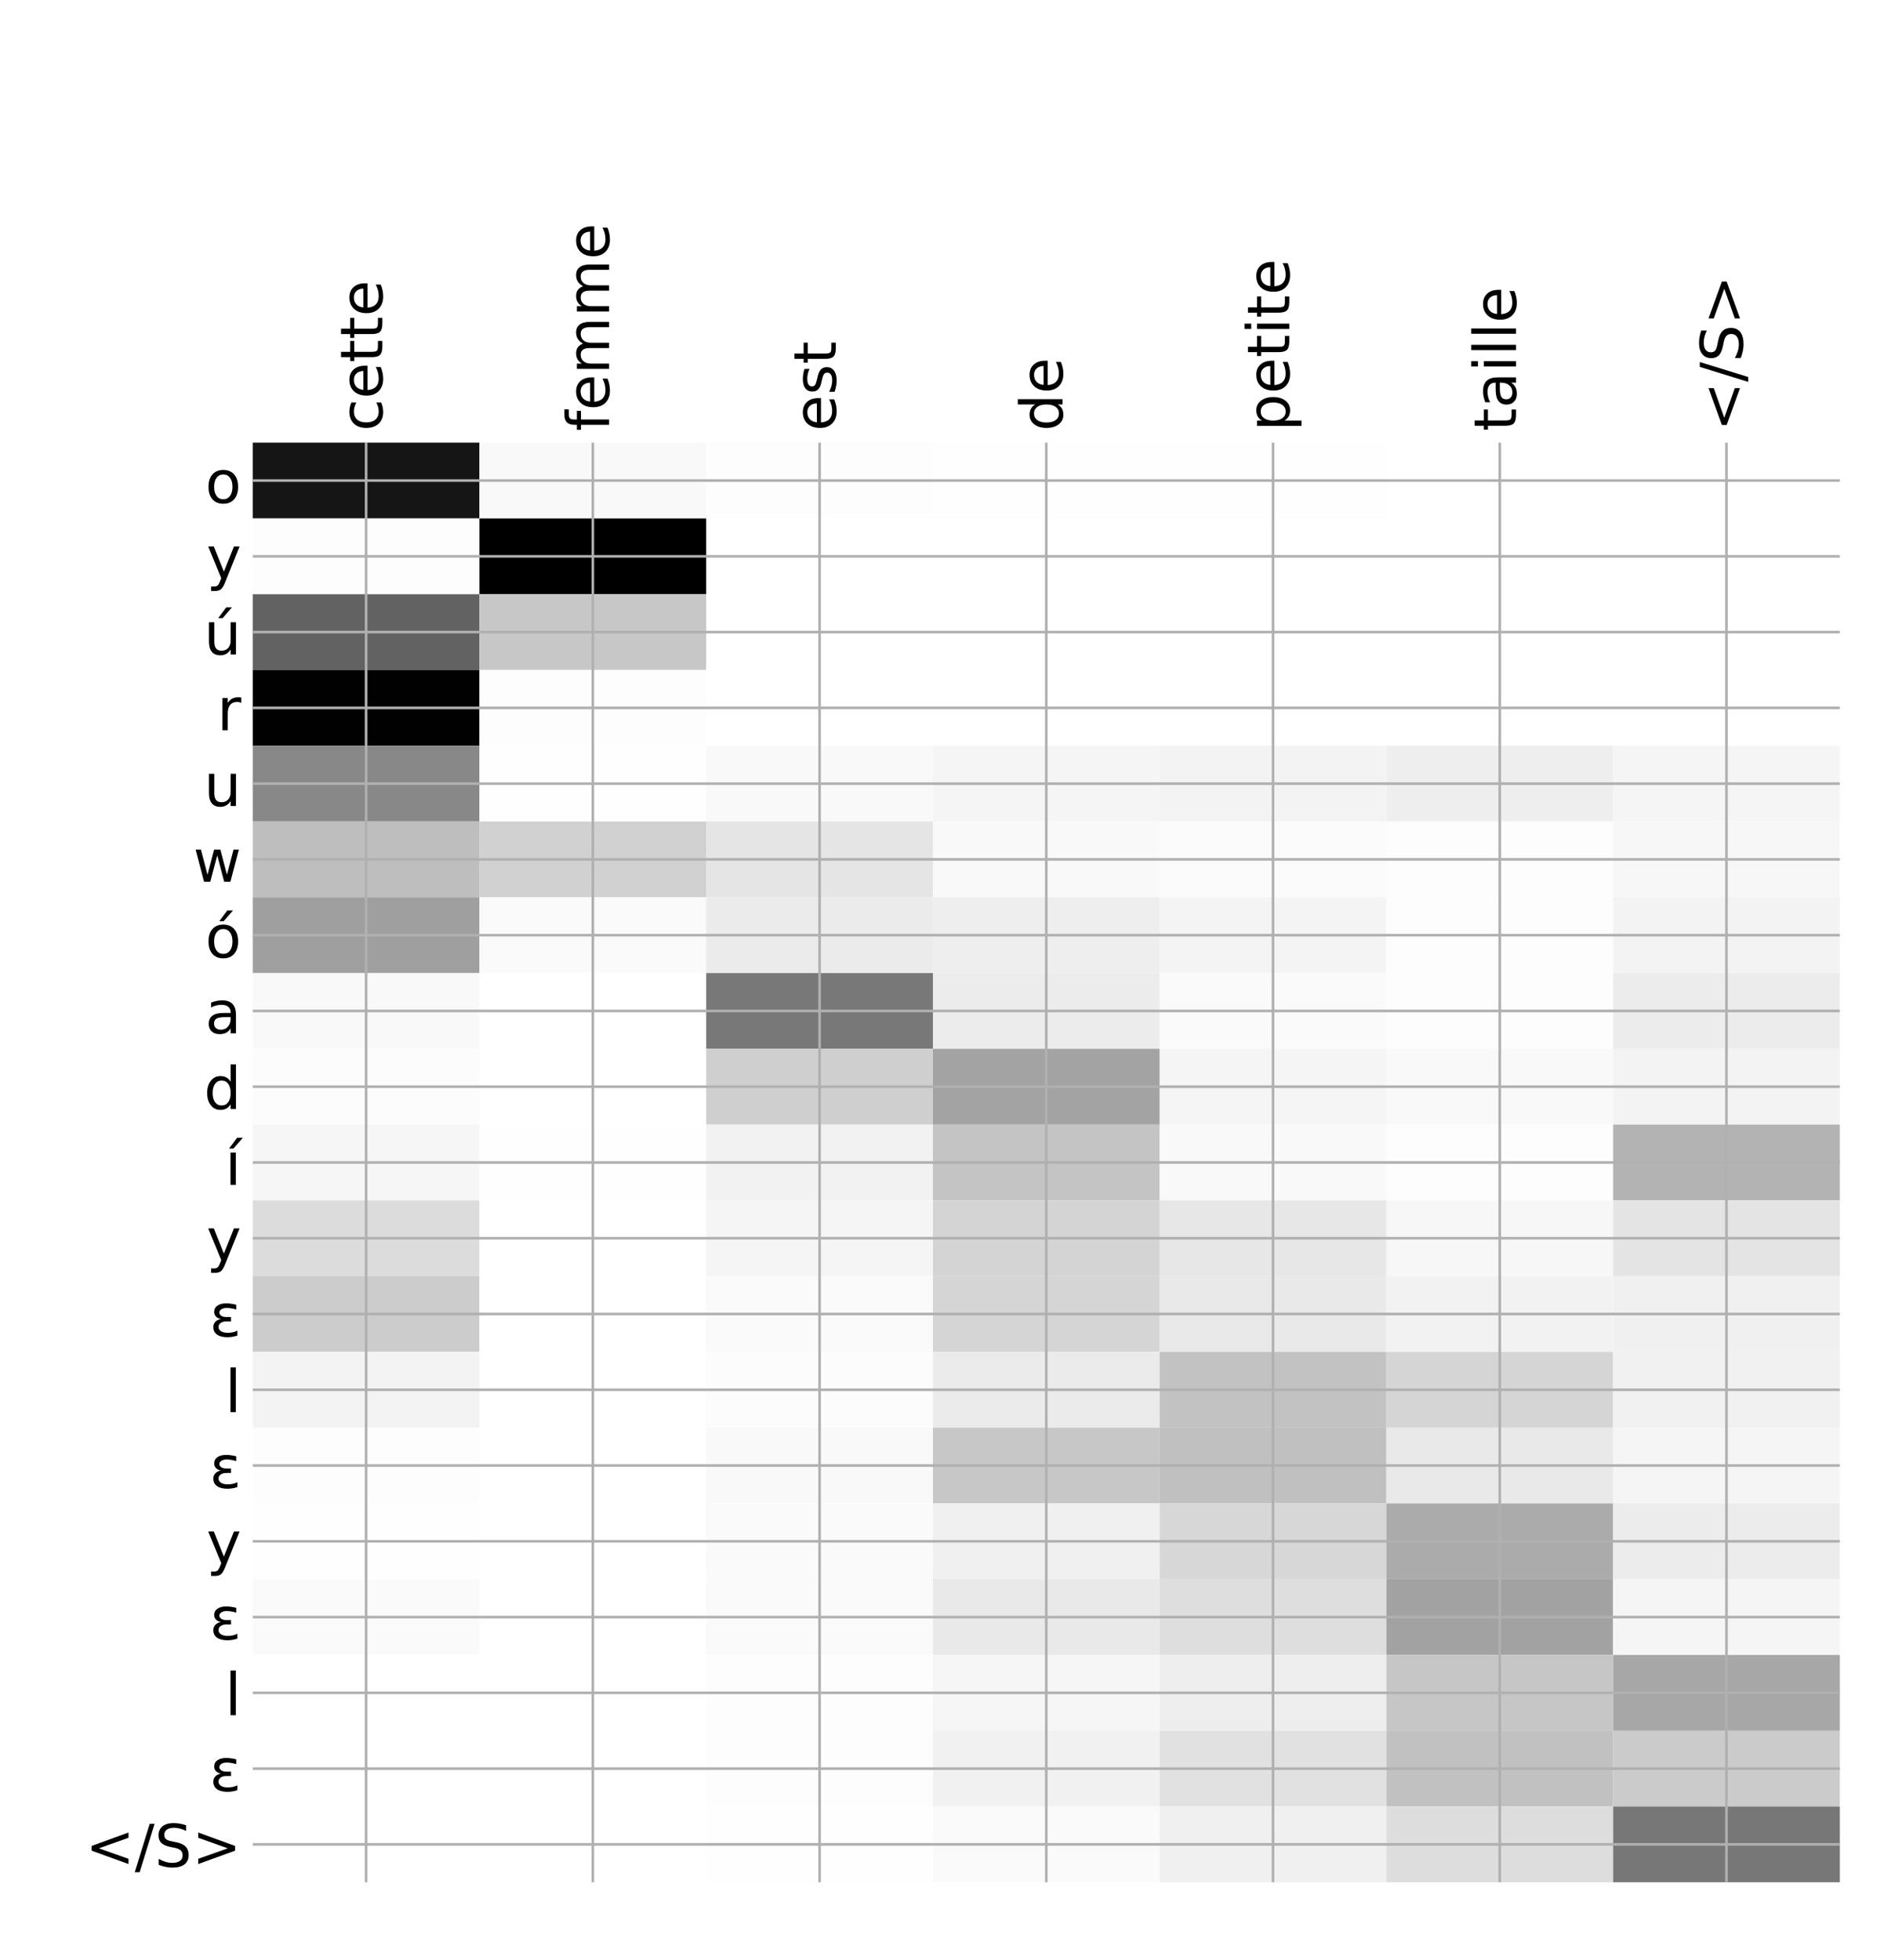 <?xml version="1.0" encoding="utf-8" standalone="no"?>
<!DOCTYPE svg PUBLIC "-//W3C//DTD SVG 1.1//EN"
  "http://www.w3.org/Graphics/SVG/1.1/DTD/svg11.dtd">
<!-- Created with matplotlib (http://matplotlib.org/) -->
<svg height="599pt" version="1.1" viewBox="0 0 576 599" width="576pt" xmlns="http://www.w3.org/2000/svg" xmlns:xlink="http://www.w3.org/1999/xlink">
 <defs>
  <style type="text/css">
*{stroke-linecap:butt;stroke-linejoin:round;}
  </style>
 </defs>
 <g id="figure_1">
  <g id="patch_1">
   <path d="M 0 600 
L 576 600 
L 576 0 
L 0 0 
z
" style="fill:#ffffff;"/>
  </g>
  <g id="axes_1">
   <g id="PolyCollection_1">
    <path clip-path="url(#p1d1c9d69ff)" d="M 77.275 135.295 
L 77.275 158.452 
L 146.593 158.452 
L 146.593 135.295 
L 77.275 135.295 
z
" style="fill:#151515;"/>
    <path clip-path="url(#p1d1c9d69ff)" d="M 146.593 135.295 
L 146.593 158.452 
L 215.911 158.452 
L 215.911 135.295 
L 146.593 135.295 
z
" style="fill:#f9f9f9;"/>
    <path clip-path="url(#p1d1c9d69ff)" d="M 215.911 135.295 
L 215.911 158.452 
L 285.229 158.452 
L 285.229 135.295 
L 215.911 135.295 
z
" style="fill:#fdfdfd;"/>
    <path clip-path="url(#p1d1c9d69ff)" d="M 285.229 135.295 
L 285.229 158.452 
L 354.546 158.452 
L 354.546 135.295 
L 285.229 135.295 
z
" style="fill:#fefefe;"/>
    <path clip-path="url(#p1d1c9d69ff)" d="M 354.546 135.295 
L 354.546 158.452 
L 423.864 158.452 
L 423.864 135.295 
L 354.546 135.295 
z
" style="fill:#fefefe;"/>
    <path clip-path="url(#p1d1c9d69ff)" d="M 423.864 135.295 
L 423.864 158.452 
L 493.182 158.452 
L 493.182 135.295 
L 423.864 135.295 
z
" style="fill:#ffffff;"/>
    <path clip-path="url(#p1d1c9d69ff)" d="M 493.182 135.295 
L 493.182 158.452 
L 562.5 158.452 
L 562.5 135.295 
L 493.182 135.295 
z
" style="fill:#ffffff;"/>
    <path clip-path="url(#p1d1c9d69ff)" d="M 77.275 158.452 
L 77.275 181.61 
L 146.593 181.61 
L 146.593 158.452 
L 77.275 158.452 
z
" style="fill:#fdfdfd;"/>
    <path clip-path="url(#p1d1c9d69ff)" d="M 146.593 158.452 
L 146.593 181.61 
L 215.911 181.61 
L 215.911 158.452 
L 146.593 158.452 
z
"/>
    <path clip-path="url(#p1d1c9d69ff)" d="M 215.911 158.452 
L 215.911 181.61 
L 285.229 181.61 
L 285.229 158.452 
L 215.911 158.452 
z
" style="fill:#ffffff;"/>
    <path clip-path="url(#p1d1c9d69ff)" d="M 285.229 158.452 
L 285.229 181.61 
L 354.546 181.61 
L 354.546 158.452 
L 285.229 158.452 
z
" style="fill:#ffffff;"/>
    <path clip-path="url(#p1d1c9d69ff)" d="M 354.546 158.452 
L 354.546 181.61 
L 423.864 181.61 
L 423.864 158.452 
L 354.546 158.452 
z
" style="fill:#ffffff;"/>
    <path clip-path="url(#p1d1c9d69ff)" d="M 423.864 158.452 
L 423.864 181.61 
L 493.182 181.61 
L 493.182 158.452 
L 423.864 158.452 
z
" style="fill:#ffffff;"/>
    <path clip-path="url(#p1d1c9d69ff)" d="M 493.182 158.452 
L 493.182 181.61 
L 562.5 181.61 
L 562.5 158.452 
L 493.182 158.452 
z
" style="fill:#ffffff;"/>
    <path clip-path="url(#p1d1c9d69ff)" d="M 77.275 181.61 
L 77.275 204.767 
L 146.593 204.767 
L 146.593 181.61 
L 77.275 181.61 
z
" style="fill:#626262;"/>
    <path clip-path="url(#p1d1c9d69ff)" d="M 146.593 181.61 
L 146.593 204.767 
L 215.911 204.767 
L 215.911 181.61 
L 146.593 181.61 
z
" style="fill:#c7c7c7;"/>
    <path clip-path="url(#p1d1c9d69ff)" d="M 215.911 181.61 
L 215.911 204.767 
L 285.229 204.767 
L 285.229 181.61 
L 215.911 181.61 
z
" style="fill:#ffffff;"/>
    <path clip-path="url(#p1d1c9d69ff)" d="M 285.229 181.61 
L 285.229 204.767 
L 354.546 204.767 
L 354.546 181.61 
L 285.229 181.61 
z
" style="fill:#ffffff;"/>
    <path clip-path="url(#p1d1c9d69ff)" d="M 354.546 181.61 
L 354.546 204.767 
L 423.864 204.767 
L 423.864 181.61 
L 354.546 181.61 
z
" style="fill:#ffffff;"/>
    <path clip-path="url(#p1d1c9d69ff)" d="M 423.864 181.61 
L 423.864 204.767 
L 493.182 204.767 
L 493.182 181.61 
L 423.864 181.61 
z
" style="fill:#ffffff;"/>
    <path clip-path="url(#p1d1c9d69ff)" d="M 493.182 181.61 
L 493.182 204.767 
L 562.5 204.767 
L 562.5 181.61 
L 493.182 181.61 
z
" style="fill:#ffffff;"/>
    <path clip-path="url(#p1d1c9d69ff)" d="M 77.275 204.767 
L 77.275 227.924 
L 146.593 227.924 
L 146.593 204.767 
L 77.275 204.767 
z
" style="fill:#010101;"/>
    <path clip-path="url(#p1d1c9d69ff)" d="M 146.593 204.767 
L 146.593 227.924 
L 215.911 227.924 
L 215.911 204.767 
L 146.593 204.767 
z
" style="fill:#fdfdfd;"/>
    <path clip-path="url(#p1d1c9d69ff)" d="M 215.911 204.767 
L 215.911 227.924 
L 285.229 227.924 
L 285.229 204.767 
L 215.911 204.767 
z
" style="fill:#ffffff;"/>
    <path clip-path="url(#p1d1c9d69ff)" d="M 285.229 204.767 
L 285.229 227.924 
L 354.546 227.924 
L 354.546 204.767 
L 285.229 204.767 
z
" style="fill:#ffffff;"/>
    <path clip-path="url(#p1d1c9d69ff)" d="M 354.546 204.767 
L 354.546 227.924 
L 423.864 227.924 
L 423.864 204.767 
L 354.546 204.767 
z
" style="fill:#ffffff;"/>
    <path clip-path="url(#p1d1c9d69ff)" d="M 423.864 204.767 
L 423.864 227.924 
L 493.182 227.924 
L 493.182 204.767 
L 423.864 204.767 
z
" style="fill:#ffffff;"/>
    <path clip-path="url(#p1d1c9d69ff)" d="M 493.182 204.767 
L 493.182 227.924 
L 562.5 227.924 
L 562.5 204.767 
L 493.182 204.767 
z
" style="fill:#ffffff;"/>
    <path clip-path="url(#p1d1c9d69ff)" d="M 77.275 227.924 
L 77.275 251.081 
L 146.593 251.081 
L 146.593 227.924 
L 77.275 227.924 
z
" style="fill:#888888;"/>
    <path clip-path="url(#p1d1c9d69ff)" d="M 146.593 227.924 
L 146.593 251.081 
L 215.911 251.081 
L 215.911 227.924 
L 146.593 227.924 
z
" style="fill:#fefefe;"/>
    <path clip-path="url(#p1d1c9d69ff)" d="M 215.911 227.924 
L 215.911 251.081 
L 285.229 251.081 
L 285.229 227.924 
L 215.911 227.924 
z
" style="fill:#f9f9f9;"/>
    <path clip-path="url(#p1d1c9d69ff)" d="M 285.229 227.924 
L 285.229 251.081 
L 354.546 251.081 
L 354.546 227.924 
L 285.229 227.924 
z
" style="fill:#f5f5f5;"/>
    <path clip-path="url(#p1d1c9d69ff)" d="M 354.546 227.924 
L 354.546 251.081 
L 423.864 251.081 
L 423.864 227.924 
L 354.546 227.924 
z
" style="fill:#f3f3f3;"/>
    <path clip-path="url(#p1d1c9d69ff)" d="M 423.864 227.924 
L 423.864 251.081 
L 493.182 251.081 
L 493.182 227.924 
L 423.864 227.924 
z
" style="fill:#eeeeee;"/>
    <path clip-path="url(#p1d1c9d69ff)" d="M 493.182 227.924 
L 493.182 251.081 
L 562.5 251.081 
L 562.5 227.924 
L 493.182 227.924 
z
" style="fill:#f5f5f5;"/>
    <path clip-path="url(#p1d1c9d69ff)" d="M 77.275 251.081 
L 77.275 274.239 
L 146.593 274.239 
L 146.593 251.081 
L 77.275 251.081 
z
" style="fill:#bebebe;"/>
    <path clip-path="url(#p1d1c9d69ff)" d="M 146.593 251.081 
L 146.593 274.239 
L 215.911 274.239 
L 215.911 251.081 
L 146.593 251.081 
z
" style="fill:#d1d1d1;"/>
    <path clip-path="url(#p1d1c9d69ff)" d="M 215.911 251.081 
L 215.911 274.239 
L 285.229 274.239 
L 285.229 251.081 
L 215.911 251.081 
z
" style="fill:#e5e5e5;"/>
    <path clip-path="url(#p1d1c9d69ff)" d="M 285.229 251.081 
L 285.229 274.239 
L 354.546 274.239 
L 354.546 251.081 
L 285.229 251.081 
z
" style="fill:#f9f9f9;"/>
    <path clip-path="url(#p1d1c9d69ff)" d="M 354.546 251.081 
L 354.546 274.239 
L 423.864 274.239 
L 423.864 251.081 
L 354.546 251.081 
z
" style="fill:#fbfbfb;"/>
    <path clip-path="url(#p1d1c9d69ff)" d="M 423.864 251.081 
L 423.864 274.239 
L 493.182 274.239 
L 493.182 251.081 
L 423.864 251.081 
z
" style="fill:#fdfdfd;"/>
    <path clip-path="url(#p1d1c9d69ff)" d="M 493.182 251.081 
L 493.182 274.239 
L 562.5 274.239 
L 562.5 251.081 
L 493.182 251.081 
z
" style="fill:#f7f7f7;"/>
    <path clip-path="url(#p1d1c9d69ff)" d="M 77.275 274.239 
L 77.275 297.396 
L 146.593 297.396 
L 146.593 274.239 
L 77.275 274.239 
z
" style="fill:#9f9f9f;"/>
    <path clip-path="url(#p1d1c9d69ff)" d="M 146.593 274.239 
L 146.593 297.396 
L 215.911 297.396 
L 215.911 274.239 
L 146.593 274.239 
z
" style="fill:#fafafa;"/>
    <path clip-path="url(#p1d1c9d69ff)" d="M 215.911 274.239 
L 215.911 297.396 
L 285.229 297.396 
L 285.229 274.239 
L 215.911 274.239 
z
" style="fill:#ebebeb;"/>
    <path clip-path="url(#p1d1c9d69ff)" d="M 285.229 274.239 
L 285.229 297.396 
L 354.546 297.396 
L 354.546 274.239 
L 285.229 274.239 
z
" style="fill:#eeeeee;"/>
    <path clip-path="url(#p1d1c9d69ff)" d="M 354.546 274.239 
L 354.546 297.396 
L 423.864 297.396 
L 423.864 274.239 
L 354.546 274.239 
z
" style="fill:#f4f4f4;"/>
    <path clip-path="url(#p1d1c9d69ff)" d="M 423.864 274.239 
L 423.864 297.396 
L 493.182 297.396 
L 493.182 274.239 
L 423.864 274.239 
z
" style="fill:#fdfdfd;"/>
    <path clip-path="url(#p1d1c9d69ff)" d="M 493.182 274.239 
L 493.182 297.396 
L 562.5 297.396 
L 562.5 274.239 
L 493.182 274.239 
z
" style="fill:#f3f3f3;"/>
    <path clip-path="url(#p1d1c9d69ff)" d="M 77.275 297.396 
L 77.275 320.553 
L 146.593 320.553 
L 146.593 297.396 
L 77.275 297.396 
z
" style="fill:#f9f9f9;"/>
    <path clip-path="url(#p1d1c9d69ff)" d="M 146.593 297.396 
L 146.593 320.553 
L 215.911 320.553 
L 215.911 297.396 
L 146.593 297.396 
z
" style="fill:#ffffff;"/>
    <path clip-path="url(#p1d1c9d69ff)" d="M 215.911 297.396 
L 215.911 320.553 
L 285.229 320.553 
L 285.229 297.396 
L 215.911 297.396 
z
" style="fill:#787878;"/>
    <path clip-path="url(#p1d1c9d69ff)" d="M 285.229 297.396 
L 285.229 320.553 
L 354.546 320.553 
L 354.546 297.396 
L 285.229 297.396 
z
" style="fill:#ececec;"/>
    <path clip-path="url(#p1d1c9d69ff)" d="M 354.546 297.396 
L 354.546 320.553 
L 423.864 320.553 
L 423.864 297.396 
L 354.546 297.396 
z
" style="fill:#fafafa;"/>
    <path clip-path="url(#p1d1c9d69ff)" d="M 423.864 297.396 
L 423.864 320.553 
L 493.182 320.553 
L 493.182 297.396 
L 423.864 297.396 
z
" style="fill:#fdfdfd;"/>
    <path clip-path="url(#p1d1c9d69ff)" d="M 493.182 297.396 
L 493.182 320.553 
L 562.5 320.553 
L 562.5 297.396 
L 493.182 297.396 
z
" style="fill:#ececec;"/>
    <path clip-path="url(#p1d1c9d69ff)" d="M 77.275 320.553 
L 77.275 343.71 
L 146.593 343.71 
L 146.593 320.553 
L 77.275 320.553 
z
" style="fill:#fcfcfc;"/>
    <path clip-path="url(#p1d1c9d69ff)" d="M 146.593 320.553 
L 146.593 343.71 
L 215.911 343.71 
L 215.911 320.553 
L 146.593 320.553 
z
" style="fill:#ffffff;"/>
    <path clip-path="url(#p1d1c9d69ff)" d="M 215.911 320.553 
L 215.911 343.71 
L 285.229 343.71 
L 285.229 320.553 
L 215.911 320.553 
z
" style="fill:#cfcfcf;"/>
    <path clip-path="url(#p1d1c9d69ff)" d="M 285.229 320.553 
L 285.229 343.71 
L 354.546 343.71 
L 354.546 320.553 
L 285.229 320.553 
z
" style="fill:#a3a3a3;"/>
    <path clip-path="url(#p1d1c9d69ff)" d="M 354.546 320.553 
L 354.546 343.71 
L 423.864 343.71 
L 423.864 320.553 
L 354.546 320.553 
z
" style="fill:#f5f5f5;"/>
    <path clip-path="url(#p1d1c9d69ff)" d="M 423.864 320.553 
L 423.864 343.71 
L 493.182 343.71 
L 493.182 320.553 
L 423.864 320.553 
z
" style="fill:#f9f9f9;"/>
    <path clip-path="url(#p1d1c9d69ff)" d="M 493.182 320.553 
L 493.182 343.71 
L 562.5 343.71 
L 562.5 320.553 
L 493.182 320.553 
z
" style="fill:#f3f3f3;"/>
    <path clip-path="url(#p1d1c9d69ff)" d="M 77.275 343.71 
L 77.275 366.868 
L 146.593 366.868 
L 146.593 343.71 
L 77.275 343.71 
z
" style="fill:#f6f6f6;"/>
    <path clip-path="url(#p1d1c9d69ff)" d="M 146.593 343.71 
L 146.593 366.868 
L 215.911 366.868 
L 215.911 343.71 
L 146.593 343.71 
z
" style="fill:#fefefe;"/>
    <path clip-path="url(#p1d1c9d69ff)" d="M 215.911 343.71 
L 215.911 366.868 
L 285.229 366.868 
L 285.229 343.71 
L 215.911 343.71 
z
" style="fill:#f2f2f2;"/>
    <path clip-path="url(#p1d1c9d69ff)" d="M 285.229 343.71 
L 285.229 366.868 
L 354.546 366.868 
L 354.546 343.71 
L 285.229 343.71 
z
" style="fill:#c4c4c4;"/>
    <path clip-path="url(#p1d1c9d69ff)" d="M 354.546 343.71 
L 354.546 366.868 
L 423.864 366.868 
L 423.864 343.71 
L 354.546 343.71 
z
" style="fill:#f9f9f9;"/>
    <path clip-path="url(#p1d1c9d69ff)" d="M 423.864 343.71 
L 423.864 366.868 
L 493.182 366.868 
L 493.182 343.71 
L 423.864 343.71 
z
" style="fill:#fdfdfd;"/>
    <path clip-path="url(#p1d1c9d69ff)" d="M 493.182 343.71 
L 493.182 366.868 
L 562.5 366.868 
L 562.5 343.71 
L 493.182 343.71 
z
" style="fill:#b3b3b3;"/>
    <path clip-path="url(#p1d1c9d69ff)" d="M 77.275 366.868 
L 77.275 390.025 
L 146.593 390.025 
L 146.593 366.868 
L 77.275 366.868 
z
" style="fill:#dcdcdc;"/>
    <path clip-path="url(#p1d1c9d69ff)" d="M 146.593 366.868 
L 146.593 390.025 
L 215.911 390.025 
L 215.911 366.868 
L 146.593 366.868 
z
" style="fill:#ffffff;"/>
    <path clip-path="url(#p1d1c9d69ff)" d="M 215.911 366.868 
L 215.911 390.025 
L 285.229 390.025 
L 285.229 366.868 
L 215.911 366.868 
z
" style="fill:#f5f5f5;"/>
    <path clip-path="url(#p1d1c9d69ff)" d="M 285.229 366.868 
L 285.229 390.025 
L 354.546 390.025 
L 354.546 366.868 
L 285.229 366.868 
z
" style="fill:#d4d4d4;"/>
    <path clip-path="url(#p1d1c9d69ff)" d="M 354.546 366.868 
L 354.546 390.025 
L 423.864 390.025 
L 423.864 366.868 
L 354.546 366.868 
z
" style="fill:#e7e7e7;"/>
    <path clip-path="url(#p1d1c9d69ff)" d="M 423.864 366.868 
L 423.864 390.025 
L 493.182 390.025 
L 493.182 366.868 
L 423.864 366.868 
z
" style="fill:#f7f7f7;"/>
    <path clip-path="url(#p1d1c9d69ff)" d="M 493.182 366.868 
L 493.182 390.025 
L 562.5 390.025 
L 562.5 366.868 
L 493.182 366.868 
z
" style="fill:#e4e4e4;"/>
    <path clip-path="url(#p1d1c9d69ff)" d="M 77.275 390.025 
L 77.275 413.182 
L 146.593 413.182 
L 146.593 390.025 
L 77.275 390.025 
z
" style="fill:#cccccc;"/>
    <path clip-path="url(#p1d1c9d69ff)" d="M 146.593 390.025 
L 146.593 413.182 
L 215.911 413.182 
L 215.911 390.025 
L 146.593 390.025 
z
" style="fill:#ffffff;"/>
    <path clip-path="url(#p1d1c9d69ff)" d="M 215.911 390.025 
L 215.911 413.182 
L 285.229 413.182 
L 285.229 390.025 
L 215.911 390.025 
z
" style="fill:#fafafa;"/>
    <path clip-path="url(#p1d1c9d69ff)" d="M 285.229 390.025 
L 285.229 413.182 
L 354.546 413.182 
L 354.546 390.025 
L 285.229 390.025 
z
" style="fill:#d5d5d5;"/>
    <path clip-path="url(#p1d1c9d69ff)" d="M 354.546 390.025 
L 354.546 413.182 
L 423.864 413.182 
L 423.864 390.025 
L 354.546 390.025 
z
" style="fill:#e9e9e9;"/>
    <path clip-path="url(#p1d1c9d69ff)" d="M 423.864 390.025 
L 423.864 413.182 
L 493.182 413.182 
L 493.182 390.025 
L 423.864 390.025 
z
" style="fill:#f2f2f2;"/>
    <path clip-path="url(#p1d1c9d69ff)" d="M 493.182 390.025 
L 493.182 413.182 
L 562.5 413.182 
L 562.5 390.025 
L 493.182 390.025 
z
" style="fill:#f0f0f0;"/>
    <path clip-path="url(#p1d1c9d69ff)" d="M 77.275 413.182 
L 77.275 436.339 
L 146.593 436.339 
L 146.593 413.182 
L 77.275 413.182 
z
" style="fill:#f3f3f3;"/>
    <path clip-path="url(#p1d1c9d69ff)" d="M 146.593 413.182 
L 146.593 436.339 
L 215.911 436.339 
L 215.911 413.182 
L 146.593 413.182 
z
" style="fill:#ffffff;"/>
    <path clip-path="url(#p1d1c9d69ff)" d="M 215.911 413.182 
L 215.911 436.339 
L 285.229 436.339 
L 285.229 413.182 
L 215.911 413.182 
z
" style="fill:#fcfcfc;"/>
    <path clip-path="url(#p1d1c9d69ff)" d="M 285.229 413.182 
L 285.229 436.339 
L 354.546 436.339 
L 354.546 413.182 
L 285.229 413.182 
z
" style="fill:#ebebeb;"/>
    <path clip-path="url(#p1d1c9d69ff)" d="M 354.546 413.182 
L 354.546 436.339 
L 423.864 436.339 
L 423.864 413.182 
L 354.546 413.182 
z
" style="fill:#c2c2c2;"/>
    <path clip-path="url(#p1d1c9d69ff)" d="M 423.864 413.182 
L 423.864 436.339 
L 493.182 436.339 
L 493.182 413.182 
L 423.864 413.182 
z
" style="fill:#d5d5d5;"/>
    <path clip-path="url(#p1d1c9d69ff)" d="M 493.182 413.182 
L 493.182 436.339 
L 562.5 436.339 
L 562.5 413.182 
L 493.182 413.182 
z
" style="fill:#f1f1f1;"/>
    <path clip-path="url(#p1d1c9d69ff)" d="M 77.275 436.339 
L 77.275 459.497 
L 146.593 459.497 
L 146.593 436.339 
L 77.275 436.339 
z
" style="fill:#fdfdfd;"/>
    <path clip-path="url(#p1d1c9d69ff)" d="M 146.593 436.339 
L 146.593 459.497 
L 215.911 459.497 
L 215.911 436.339 
L 146.593 436.339 
z
" style="fill:#ffffff;"/>
    <path clip-path="url(#p1d1c9d69ff)" d="M 215.911 436.339 
L 215.911 459.497 
L 285.229 459.497 
L 285.229 436.339 
L 215.911 436.339 
z
" style="fill:#f9f9f9;"/>
    <path clip-path="url(#p1d1c9d69ff)" d="M 285.229 436.339 
L 285.229 459.497 
L 354.546 459.497 
L 354.546 436.339 
L 285.229 436.339 
z
" style="fill:#c7c7c7;"/>
    <path clip-path="url(#p1d1c9d69ff)" d="M 354.546 436.339 
L 354.546 459.497 
L 423.864 459.497 
L 423.864 436.339 
L 354.546 436.339 
z
" style="fill:#c0c0c0;"/>
    <path clip-path="url(#p1d1c9d69ff)" d="M 423.864 436.339 
L 423.864 459.497 
L 493.182 459.497 
L 493.182 436.339 
L 423.864 436.339 
z
" style="fill:#e9e9e9;"/>
    <path clip-path="url(#p1d1c9d69ff)" d="M 493.182 436.339 
L 493.182 459.497 
L 562.5 459.497 
L 562.5 436.339 
L 493.182 436.339 
z
" style="fill:#f5f5f5;"/>
    <path clip-path="url(#p1d1c9d69ff)" d="M 77.275 459.497 
L 77.275 482.654 
L 146.593 482.654 
L 146.593 459.497 
L 77.275 459.497 
z
" style="fill:#fefefe;"/>
    <path clip-path="url(#p1d1c9d69ff)" d="M 146.593 459.497 
L 146.593 482.654 
L 215.911 482.654 
L 215.911 459.497 
L 146.593 459.497 
z
" style="fill:#ffffff;"/>
    <path clip-path="url(#p1d1c9d69ff)" d="M 215.911 459.497 
L 215.911 482.654 
L 285.229 482.654 
L 285.229 459.497 
L 215.911 459.497 
z
" style="fill:#fafafa;"/>
    <path clip-path="url(#p1d1c9d69ff)" d="M 285.229 459.497 
L 285.229 482.654 
L 354.546 482.654 
L 354.546 459.497 
L 285.229 459.497 
z
" style="fill:#f0f0f0;"/>
    <path clip-path="url(#p1d1c9d69ff)" d="M 354.546 459.497 
L 354.546 482.654 
L 423.864 482.654 
L 423.864 459.497 
L 354.546 459.497 
z
" style="fill:#d7d7d7;"/>
    <path clip-path="url(#p1d1c9d69ff)" d="M 423.864 459.497 
L 423.864 482.654 
L 493.182 482.654 
L 493.182 459.497 
L 423.864 459.497 
z
" style="fill:#ababab;"/>
    <path clip-path="url(#p1d1c9d69ff)" d="M 493.182 459.497 
L 493.182 482.654 
L 562.5 482.654 
L 562.5 459.497 
L 493.182 459.497 
z
" style="fill:#ececec;"/>
    <path clip-path="url(#p1d1c9d69ff)" d="M 77.275 482.654 
L 77.275 505.811 
L 146.593 505.811 
L 146.593 482.654 
L 77.275 482.654 
z
" style="fill:#fafafa;"/>
    <path clip-path="url(#p1d1c9d69ff)" d="M 146.593 482.654 
L 146.593 505.811 
L 215.911 505.811 
L 215.911 482.654 
L 146.593 482.654 
z
" style="fill:#ffffff;"/>
    <path clip-path="url(#p1d1c9d69ff)" d="M 215.911 482.654 
L 215.911 505.811 
L 285.229 505.811 
L 285.229 482.654 
L 215.911 482.654 
z
" style="fill:#fafafa;"/>
    <path clip-path="url(#p1d1c9d69ff)" d="M 285.229 482.654 
L 285.229 505.811 
L 354.546 505.811 
L 354.546 482.654 
L 285.229 482.654 
z
" style="fill:#e9e9e9;"/>
    <path clip-path="url(#p1d1c9d69ff)" d="M 354.546 482.654 
L 354.546 505.811 
L 423.864 505.811 
L 423.864 482.654 
L 354.546 482.654 
z
" style="fill:#dedede;"/>
    <path clip-path="url(#p1d1c9d69ff)" d="M 423.864 482.654 
L 423.864 505.811 
L 493.182 505.811 
L 493.182 482.654 
L 423.864 482.654 
z
" style="fill:#a2a2a2;"/>
    <path clip-path="url(#p1d1c9d69ff)" d="M 493.182 482.654 
L 493.182 505.811 
L 562.5 505.811 
L 562.5 482.654 
L 493.182 482.654 
z
" style="fill:#f5f5f5;"/>
    <path clip-path="url(#p1d1c9d69ff)" d="M 77.275 505.811 
L 77.275 528.968 
L 146.593 528.968 
L 146.593 505.811 
L 77.275 505.811 
z
" style="fill:#ffffff;"/>
    <path clip-path="url(#p1d1c9d69ff)" d="M 146.593 505.811 
L 146.593 528.968 
L 215.911 528.968 
L 215.911 505.811 
L 146.593 505.811 
z
" style="fill:#ffffff;"/>
    <path clip-path="url(#p1d1c9d69ff)" d="M 215.911 505.811 
L 215.911 528.968 
L 285.229 528.968 
L 285.229 505.811 
L 215.911 505.811 
z
" style="fill:#fdfdfd;"/>
    <path clip-path="url(#p1d1c9d69ff)" d="M 285.229 505.811 
L 285.229 528.968 
L 354.546 528.968 
L 354.546 505.811 
L 285.229 505.811 
z
" style="fill:#f6f6f6;"/>
    <path clip-path="url(#p1d1c9d69ff)" d="M 354.546 505.811 
L 354.546 528.968 
L 423.864 528.968 
L 423.864 505.811 
L 354.546 505.811 
z
" style="fill:#eeeeee;"/>
    <path clip-path="url(#p1d1c9d69ff)" d="M 423.864 505.811 
L 423.864 528.968 
L 493.182 528.968 
L 493.182 505.811 
L 423.864 505.811 
z
" style="fill:#c6c6c6;"/>
    <path clip-path="url(#p1d1c9d69ff)" d="M 493.182 505.811 
L 493.182 528.968 
L 562.5 528.968 
L 562.5 505.811 
L 493.182 505.811 
z
" style="fill:#a7a7a7;"/>
    <path clip-path="url(#p1d1c9d69ff)" d="M 77.275 528.968 
L 77.275 552.126 
L 146.593 552.126 
L 146.593 528.968 
L 77.275 528.968 
z
" style="fill:#ffffff;"/>
    <path clip-path="url(#p1d1c9d69ff)" d="M 146.593 528.968 
L 146.593 552.126 
L 215.911 552.126 
L 215.911 528.968 
L 146.593 528.968 
z
" style="fill:#ffffff;"/>
    <path clip-path="url(#p1d1c9d69ff)" d="M 215.911 528.968 
L 215.911 552.126 
L 285.229 552.126 
L 285.229 528.968 
L 215.911 528.968 
z
" style="fill:#fdfdfd;"/>
    <path clip-path="url(#p1d1c9d69ff)" d="M 285.229 528.968 
L 285.229 552.126 
L 354.546 552.126 
L 354.546 528.968 
L 285.229 528.968 
z
" style="fill:#f1f1f1;"/>
    <path clip-path="url(#p1d1c9d69ff)" d="M 354.546 528.968 
L 354.546 552.126 
L 423.864 552.126 
L 423.864 528.968 
L 354.546 528.968 
z
" style="fill:#e1e1e1;"/>
    <path clip-path="url(#p1d1c9d69ff)" d="M 423.864 528.968 
L 423.864 552.126 
L 493.182 552.126 
L 493.182 528.968 
L 423.864 528.968 
z
" style="fill:#c1c1c1;"/>
    <path clip-path="url(#p1d1c9d69ff)" d="M 493.182 528.968 
L 493.182 552.126 
L 562.5 552.126 
L 562.5 528.968 
L 493.182 528.968 
z
" style="fill:#cbcbcb;"/>
    <path clip-path="url(#p1d1c9d69ff)" d="M 77.275 552.126 
L 77.275 575.283 
L 146.593 575.283 
L 146.593 552.126 
L 77.275 552.126 
z
" style="fill:#ffffff;"/>
    <path clip-path="url(#p1d1c9d69ff)" d="M 146.593 552.126 
L 146.593 575.283 
L 215.911 575.283 
L 215.911 552.126 
L 146.593 552.126 
z
" style="fill:#ffffff;"/>
    <path clip-path="url(#p1d1c9d69ff)" d="M 215.911 552.126 
L 215.911 575.283 
L 285.229 575.283 
L 285.229 552.126 
L 215.911 552.126 
z
" style="fill:#fefefe;"/>
    <path clip-path="url(#p1d1c9d69ff)" d="M 285.229 552.126 
L 285.229 575.283 
L 354.546 575.283 
L 354.546 552.126 
L 285.229 552.126 
z
" style="fill:#fafafa;"/>
    <path clip-path="url(#p1d1c9d69ff)" d="M 354.546 552.126 
L 354.546 575.283 
L 423.864 575.283 
L 423.864 552.126 
L 354.546 552.126 
z
" style="fill:#f0f0f0;"/>
    <path clip-path="url(#p1d1c9d69ff)" d="M 423.864 552.126 
L 423.864 575.283 
L 493.182 575.283 
L 493.182 552.126 
L 423.864 552.126 
z
" style="fill:#dddddd;"/>
    <path clip-path="url(#p1d1c9d69ff)" d="M 493.182 552.126 
L 493.182 575.283 
L 562.5 575.283 
L 562.5 552.126 
L 493.182 552.126 
z
" style="fill:#777777;"/>
   </g>
   <g id="matplotlib.axis_1">
    <g id="xtick_1">
     <g id="line2d_1">
      <path clip-path="url(#p1d1c9d69ff)" d="M 111.934 575.283 
L 111.934 135.295 
" style="fill:none;stroke:#b0b0b0;stroke-linecap:square;stroke-width:0.8;"/>
     </g>
     <g id="line2d_2"/>
     <g id="text_1">
      <!-- cette -->
      <defs>
       <path d="M 48.781 52.594 
L 48.781 44.188 
Q 44.969 46.297 41.141 47.344 
Q 37.312 48.391 33.406 48.391 
Q 24.656 48.391 19.812 42.844 
Q 14.984 37.312 14.984 27.297 
Q 14.984 17.281 19.812 11.734 
Q 24.656 6.203 33.406 6.203 
Q 37.312 6.203 41.141 7.25 
Q 44.969 8.297 48.781 10.406 
L 48.781 2.094 
Q 45.016 0.344 40.984 -0.531 
Q 36.969 -1.422 32.422 -1.422 
Q 20.062 -1.422 12.781 6.344 
Q 5.516 14.109 5.516 27.297 
Q 5.516 40.672 12.859 48.328 
Q 20.219 56 33.016 56 
Q 37.156 56 41.109 55.141 
Q 45.062 54.297 48.781 52.594 
z
" id="DejaVuSans-63"/>
       <path d="M 56.203 29.594 
L 56.203 25.203 
L 14.891 25.203 
Q 15.484 15.922 20.484 11.062 
Q 25.484 6.203 34.422 6.203 
Q 39.594 6.203 44.453 7.469 
Q 49.312 8.734 54.109 11.281 
L 54.109 2.781 
Q 49.266 0.734 44.188 -0.344 
Q 39.109 -1.422 33.891 -1.422 
Q 20.797 -1.422 13.156 6.188 
Q 5.516 13.812 5.516 26.812 
Q 5.516 40.234 12.766 48.109 
Q 20.016 56 32.328 56 
Q 43.359 56 49.781 48.891 
Q 56.203 41.797 56.203 29.594 
z
M 47.219 32.234 
Q 47.125 39.594 43.094 43.984 
Q 39.062 48.391 32.422 48.391 
Q 24.906 48.391 20.391 44.141 
Q 15.875 39.891 15.188 32.172 
z
" id="DejaVuSans-65"/>
       <path d="M 18.312 70.219 
L 18.312 54.688 
L 36.812 54.688 
L 36.812 47.703 
L 18.312 47.703 
L 18.312 18.016 
Q 18.312 11.328 20.141 9.422 
Q 21.969 7.516 27.594 7.516 
L 36.812 7.516 
L 36.812 0 
L 27.594 0 
Q 17.188 0 13.234 3.875 
Q 9.281 7.766 9.281 18.016 
L 9.281 47.703 
L 2.688 47.703 
L 2.688 54.688 
L 9.281 54.688 
L 9.281 70.219 
z
" id="DejaVuSans-74"/>
      </defs>
      <g transform="translate(116.901 131.795)rotate(-90)scale(0.18 -0.18)">
       <use xlink:href="#DejaVuSans-63"/>
       <use x="54.98" xlink:href="#DejaVuSans-65"/>
       <use x="116.504" xlink:href="#DejaVuSans-74"/>
       <use x="155.713" xlink:href="#DejaVuSans-74"/>
       <use x="194.922" xlink:href="#DejaVuSans-65"/>
      </g>
     </g>
    </g>
    <g id="xtick_2">
     <g id="line2d_3">
      <path clip-path="url(#p1d1c9d69ff)" d="M 181.252 575.283 
L 181.252 135.295 
" style="fill:none;stroke:#b0b0b0;stroke-linecap:square;stroke-width:0.8;"/>
     </g>
     <g id="line2d_4"/>
     <g id="text_2">
      <!-- femme -->
      <defs>
       <path d="M 37.109 75.984 
L 37.109 68.5 
L 28.516 68.5 
Q 23.688 68.5 21.797 66.547 
Q 19.922 64.594 19.922 59.516 
L 19.922 54.688 
L 34.719 54.688 
L 34.719 47.703 
L 19.922 47.703 
L 19.922 0 
L 10.891 0 
L 10.891 47.703 
L 2.297 47.703 
L 2.297 54.688 
L 10.891 54.688 
L 10.891 58.5 
Q 10.891 67.625 15.141 71.797 
Q 19.391 75.984 28.609 75.984 
z
" id="DejaVuSans-66"/>
       <path d="M 52 44.188 
Q 55.375 50.25 60.062 53.125 
Q 64.75 56 71.094 56 
Q 79.641 56 84.281 50.016 
Q 88.922 44.047 88.922 33.016 
L 88.922 0 
L 79.891 0 
L 79.891 32.719 
Q 79.891 40.578 77.094 44.375 
Q 74.312 48.188 68.609 48.188 
Q 61.625 48.188 57.562 43.547 
Q 53.516 38.922 53.516 30.906 
L 53.516 0 
L 44.484 0 
L 44.484 32.719 
Q 44.484 40.625 41.703 44.406 
Q 38.922 48.188 33.109 48.188 
Q 26.219 48.188 22.156 43.531 
Q 18.109 38.875 18.109 30.906 
L 18.109 0 
L 9.078 0 
L 9.078 54.688 
L 18.109 54.688 
L 18.109 46.188 
Q 21.188 51.219 25.484 53.609 
Q 29.781 56 35.688 56 
Q 41.656 56 45.828 52.969 
Q 50 49.953 52 44.188 
z
" id="DejaVuSans-6d"/>
      </defs>
      <g transform="translate(186.219 131.795)rotate(-90)scale(0.18 -0.18)">
       <use xlink:href="#DejaVuSans-66"/>
       <use x="35.205" xlink:href="#DejaVuSans-65"/>
       <use x="96.729" xlink:href="#DejaVuSans-6d"/>
       <use x="194.141" xlink:href="#DejaVuSans-6d"/>
       <use x="291.553" xlink:href="#DejaVuSans-65"/>
      </g>
     </g>
    </g>
    <g id="xtick_3">
     <g id="line2d_5">
      <path clip-path="url(#p1d1c9d69ff)" d="M 250.57 575.283 
L 250.57 135.295 
" style="fill:none;stroke:#b0b0b0;stroke-linecap:square;stroke-width:0.8;"/>
     </g>
     <g id="line2d_6"/>
     <g id="text_3">
      <!-- est -->
      <defs>
       <path d="M 44.281 53.078 
L 44.281 44.578 
Q 40.484 46.531 36.375 47.5 
Q 32.281 48.484 27.875 48.484 
Q 21.188 48.484 17.844 46.438 
Q 14.5 44.391 14.5 40.281 
Q 14.5 37.156 16.891 35.375 
Q 19.281 33.594 26.516 31.984 
L 29.594 31.297 
Q 39.156 29.25 43.188 25.516 
Q 47.219 21.781 47.219 15.094 
Q 47.219 7.469 41.188 3.016 
Q 35.156 -1.422 24.609 -1.422 
Q 20.219 -1.422 15.453 -0.562 
Q 10.688 0.297 5.422 2 
L 5.422 11.281 
Q 10.406 8.688 15.234 7.391 
Q 20.062 6.109 24.812 6.109 
Q 31.156 6.109 34.562 8.281 
Q 37.984 10.453 37.984 14.406 
Q 37.984 18.062 35.516 20.016 
Q 33.062 21.969 24.703 23.781 
L 21.578 24.516 
Q 13.234 26.266 9.516 29.906 
Q 5.812 33.547 5.812 39.891 
Q 5.812 47.609 11.281 51.797 
Q 16.75 56 26.812 56 
Q 31.781 56 36.172 55.266 
Q 40.578 54.547 44.281 53.078 
z
" id="DejaVuSans-73"/>
      </defs>
      <g transform="translate(255.537 131.795)rotate(-90)scale(0.18 -0.18)">
       <use xlink:href="#DejaVuSans-65"/>
       <use x="61.523" xlink:href="#DejaVuSans-73"/>
       <use x="113.623" xlink:href="#DejaVuSans-74"/>
      </g>
     </g>
    </g>
    <g id="xtick_4">
     <g id="line2d_7">
      <path clip-path="url(#p1d1c9d69ff)" d="M 319.887 575.283 
L 319.887 135.295 
" style="fill:none;stroke:#b0b0b0;stroke-linecap:square;stroke-width:0.8;"/>
     </g>
     <g id="line2d_8"/>
     <g id="text_4">
      <!-- de -->
      <defs>
       <path d="M 45.406 46.391 
L 45.406 75.984 
L 54.391 75.984 
L 54.391 0 
L 45.406 0 
L 45.406 8.203 
Q 42.578 3.328 38.25 0.953 
Q 33.938 -1.422 27.875 -1.422 
Q 17.969 -1.422 11.734 6.484 
Q 5.516 14.406 5.516 27.297 
Q 5.516 40.188 11.734 48.094 
Q 17.969 56 27.875 56 
Q 33.938 56 38.25 53.625 
Q 42.578 51.266 45.406 46.391 
z
M 14.797 27.297 
Q 14.797 17.391 18.875 11.75 
Q 22.953 6.109 30.078 6.109 
Q 37.203 6.109 41.297 11.75 
Q 45.406 17.391 45.406 27.297 
Q 45.406 37.203 41.297 42.844 
Q 37.203 48.484 30.078 48.484 
Q 22.953 48.484 18.875 42.844 
Q 14.797 37.203 14.797 27.297 
z
" id="DejaVuSans-64"/>
      </defs>
      <g transform="translate(324.854 131.795)rotate(-90)scale(0.18 -0.18)">
       <use xlink:href="#DejaVuSans-64"/>
       <use x="63.477" xlink:href="#DejaVuSans-65"/>
      </g>
     </g>
    </g>
    <g id="xtick_5">
     <g id="line2d_9">
      <path clip-path="url(#p1d1c9d69ff)" d="M 389.205 575.283 
L 389.205 135.295 
" style="fill:none;stroke:#b0b0b0;stroke-linecap:square;stroke-width:0.8;"/>
     </g>
     <g id="line2d_10"/>
     <g id="text_5">
      <!-- petite -->
      <defs>
       <path d="M 18.109 8.203 
L 18.109 -20.797 
L 9.078 -20.797 
L 9.078 54.688 
L 18.109 54.688 
L 18.109 46.391 
Q 20.953 51.266 25.266 53.625 
Q 29.594 56 35.594 56 
Q 45.562 56 51.781 48.094 
Q 58.016 40.188 58.016 27.297 
Q 58.016 14.406 51.781 6.484 
Q 45.562 -1.422 35.594 -1.422 
Q 29.594 -1.422 25.266 0.953 
Q 20.953 3.328 18.109 8.203 
z
M 48.688 27.297 
Q 48.688 37.203 44.609 42.844 
Q 40.531 48.484 33.406 48.484 
Q 26.266 48.484 22.188 42.844 
Q 18.109 37.203 18.109 27.297 
Q 18.109 17.391 22.188 11.75 
Q 26.266 6.109 33.406 6.109 
Q 40.531 6.109 44.609 11.75 
Q 48.688 17.391 48.688 27.297 
z
" id="DejaVuSans-70"/>
       <path d="M 9.422 54.688 
L 18.406 54.688 
L 18.406 0 
L 9.422 0 
z
M 9.422 75.984 
L 18.406 75.984 
L 18.406 64.594 
L 9.422 64.594 
z
" id="DejaVuSans-69"/>
      </defs>
      <g transform="translate(394.172 131.795)rotate(-90)scale(0.18 -0.18)">
       <use xlink:href="#DejaVuSans-70"/>
       <use x="63.477" xlink:href="#DejaVuSans-65"/>
       <use x="125" xlink:href="#DejaVuSans-74"/>
       <use x="164.209" xlink:href="#DejaVuSans-69"/>
       <use x="191.992" xlink:href="#DejaVuSans-74"/>
       <use x="231.201" xlink:href="#DejaVuSans-65"/>
      </g>
     </g>
    </g>
    <g id="xtick_6">
     <g id="line2d_11">
      <path clip-path="url(#p1d1c9d69ff)" d="M 458.523 575.283 
L 458.523 135.295 
" style="fill:none;stroke:#b0b0b0;stroke-linecap:square;stroke-width:0.8;"/>
     </g>
     <g id="line2d_12"/>
     <g id="text_6">
      <!-- taille -->
      <defs>
       <path d="M 34.281 27.484 
Q 23.391 27.484 19.188 25 
Q 14.984 22.516 14.984 16.5 
Q 14.984 11.719 18.141 8.906 
Q 21.297 6.109 26.703 6.109 
Q 34.188 6.109 38.703 11.406 
Q 43.219 16.703 43.219 25.484 
L 43.219 27.484 
z
M 52.203 31.203 
L 52.203 0 
L 43.219 0 
L 43.219 8.297 
Q 40.141 3.328 35.547 0.953 
Q 30.953 -1.422 24.312 -1.422 
Q 15.922 -1.422 10.953 3.297 
Q 6 8.016 6 15.922 
Q 6 25.141 12.172 29.828 
Q 18.359 34.516 30.609 34.516 
L 43.219 34.516 
L 43.219 35.406 
Q 43.219 41.609 39.141 45 
Q 35.062 48.391 27.688 48.391 
Q 23 48.391 18.547 47.266 
Q 14.109 46.141 10.016 43.891 
L 10.016 52.203 
Q 14.938 54.109 19.578 55.047 
Q 24.219 56 28.609 56 
Q 40.484 56 46.344 49.844 
Q 52.203 43.703 52.203 31.203 
z
" id="DejaVuSans-61"/>
       <path d="M 9.422 75.984 
L 18.406 75.984 
L 18.406 0 
L 9.422 0 
z
" id="DejaVuSans-6c"/>
      </defs>
      <g transform="translate(463.49 131.795)rotate(-90)scale(0.18 -0.18)">
       <use xlink:href="#DejaVuSans-74"/>
       <use x="39.209" xlink:href="#DejaVuSans-61"/>
       <use x="100.488" xlink:href="#DejaVuSans-69"/>
       <use x="128.271" xlink:href="#DejaVuSans-6c"/>
       <use x="156.055" xlink:href="#DejaVuSans-6c"/>
       <use x="183.838" xlink:href="#DejaVuSans-65"/>
      </g>
     </g>
    </g>
    <g id="xtick_7">
     <g id="line2d_13">
      <path clip-path="url(#p1d1c9d69ff)" d="M 527.841 575.283 
L 527.841 135.295 
" style="fill:none;stroke:#b0b0b0;stroke-linecap:square;stroke-width:0.8;"/>
     </g>
     <g id="line2d_14"/>
     <g id="text_7">
      <!-- &lt;/S&gt; -->
      <defs>
       <path d="M 73.188 49.219 
L 22.797 31.297 
L 73.188 13.484 
L 73.188 4.594 
L 10.594 27.297 
L 10.594 35.406 
L 73.188 58.109 
z
" id="DejaVuSans-3c"/>
       <path d="M 25.391 72.906 
L 33.688 72.906 
L 8.297 -9.281 
L 0 -9.281 
z
" id="DejaVuSans-2f"/>
       <path d="M 53.516 70.516 
L 53.516 60.891 
Q 47.906 63.578 42.922 64.891 
Q 37.938 66.219 33.297 66.219 
Q 25.25 66.219 20.875 63.094 
Q 16.5 59.969 16.5 54.203 
Q 16.5 49.359 19.406 46.891 
Q 22.312 44.438 30.422 42.922 
L 36.375 41.703 
Q 47.406 39.594 52.656 34.297 
Q 57.906 29 57.906 20.125 
Q 57.906 9.516 50.797 4.047 
Q 43.703 -1.422 29.984 -1.422 
Q 24.812 -1.422 18.969 -0.25 
Q 13.141 0.922 6.891 3.219 
L 6.891 13.375 
Q 12.891 10.016 18.656 8.297 
Q 24.422 6.594 29.984 6.594 
Q 38.422 6.594 43.016 9.906 
Q 47.609 13.234 47.609 19.391 
Q 47.609 24.75 44.312 27.781 
Q 41.016 30.812 33.5 32.328 
L 27.484 33.5 
Q 16.453 35.688 11.516 40.375 
Q 6.594 45.062 6.594 53.422 
Q 6.594 63.094 13.406 68.656 
Q 20.219 74.219 32.172 74.219 
Q 37.312 74.219 42.625 73.281 
Q 47.953 72.359 53.516 70.516 
z
" id="DejaVuSans-53"/>
       <path d="M 10.594 49.219 
L 10.594 58.109 
L 73.188 35.406 
L 73.188 27.297 
L 10.594 4.594 
L 10.594 13.484 
L 60.891 31.297 
z
" id="DejaVuSans-3e"/>
      </defs>
      <g transform="translate(532.808 131.795)rotate(-90)scale(0.18 -0.18)">
       <use xlink:href="#DejaVuSans-3c"/>
       <use x="83.789" xlink:href="#DejaVuSans-2f"/>
       <use x="117.48" xlink:href="#DejaVuSans-53"/>
       <use x="180.957" xlink:href="#DejaVuSans-3e"/>
      </g>
     </g>
    </g>
   </g>
   <g id="matplotlib.axis_2">
    <g id="ytick_1">
     <g id="line2d_15">
      <path clip-path="url(#p1d1c9d69ff)" d="M 77.275 146.874 
L 562.5 146.874 
" style="fill:none;stroke:#b0b0b0;stroke-linecap:square;stroke-width:0.8;"/>
     </g>
     <g id="line2d_16"/>
     <g id="text_8">
      <!-- o -->
      <defs>
       <path d="M 30.609 48.391 
Q 23.391 48.391 19.188 42.75 
Q 14.984 37.109 14.984 27.297 
Q 14.984 17.484 19.156 11.844 
Q 23.344 6.203 30.609 6.203 
Q 37.797 6.203 41.984 11.859 
Q 46.188 17.531 46.188 27.297 
Q 46.188 37.016 41.984 42.703 
Q 37.797 48.391 30.609 48.391 
z
M 30.609 56 
Q 42.328 56 49.016 48.375 
Q 55.719 40.766 55.719 27.297 
Q 55.719 13.875 49.016 6.219 
Q 42.328 -1.422 30.609 -1.422 
Q 18.844 -1.422 12.172 6.219 
Q 5.516 13.875 5.516 27.297 
Q 5.516 40.766 12.172 48.375 
Q 18.844 56 30.609 56 
z
" id="DejaVuSans-6f"/>
      </defs>
      <g transform="translate(62.761 153.712)scale(0.18 -0.18)">
       <use xlink:href="#DejaVuSans-6f"/>
      </g>
     </g>
    </g>
    <g id="ytick_2">
     <g id="line2d_17">
      <path clip-path="url(#p1d1c9d69ff)" d="M 77.275 170.031 
L 562.5 170.031 
" style="fill:none;stroke:#b0b0b0;stroke-linecap:square;stroke-width:0.8;"/>
     </g>
     <g id="line2d_18"/>
     <g id="text_9">
      <!-- y -->
      <defs>
       <path d="M 32.172 -5.078 
Q 28.375 -14.844 24.75 -17.812 
Q 21.141 -20.797 15.094 -20.797 
L 7.906 -20.797 
L 7.906 -13.281 
L 13.188 -13.281 
Q 16.891 -13.281 18.938 -11.516 
Q 21 -9.766 23.484 -3.219 
L 25.094 0.875 
L 2.984 54.688 
L 12.5 54.688 
L 29.594 11.922 
L 46.688 54.688 
L 56.203 54.688 
z
" id="DejaVuSans-79"/>
      </defs>
      <g transform="translate(63.121 176.87)scale(0.18 -0.18)">
       <use xlink:href="#DejaVuSans-79"/>
      </g>
     </g>
    </g>
    <g id="ytick_3">
     <g id="line2d_19">
      <path clip-path="url(#p1d1c9d69ff)" d="M 77.275 193.188 
L 562.5 193.188 
" style="fill:none;stroke:#b0b0b0;stroke-linecap:square;stroke-width:0.8;"/>
     </g>
     <g id="line2d_20"/>
     <g id="text_10">
      <!-- ú -->
      <defs>
       <path d="M 8.5 21.578 
L 8.5 54.688 
L 17.484 54.688 
L 17.484 21.922 
Q 17.484 14.156 20.5 10.266 
Q 23.531 6.391 29.594 6.391 
Q 36.859 6.391 41.078 11.031 
Q 45.312 15.672 45.312 23.688 
L 45.312 54.688 
L 54.297 54.688 
L 54.297 0 
L 45.312 0 
L 45.312 8.406 
Q 42.047 3.422 37.719 1 
Q 33.406 -1.422 27.688 -1.422 
Q 18.266 -1.422 13.375 4.438 
Q 8.5 10.297 8.5 21.578 
z
M 31.109 56 
z
M 37.781 79.984 
L 47.5 79.984 
L 31.594 61.625 
L 24.109 61.625 
z
" id="DejaVuSans-fa"/>
      </defs>
      <g transform="translate(62.367 200.027)scale(0.18 -0.18)">
       <use xlink:href="#DejaVuSans-fa"/>
      </g>
     </g>
    </g>
    <g id="ytick_4">
     <g id="line2d_21">
      <path clip-path="url(#p1d1c9d69ff)" d="M 77.275 216.346 
L 562.5 216.346 
" style="fill:none;stroke:#b0b0b0;stroke-linecap:square;stroke-width:0.8;"/>
     </g>
     <g id="line2d_22"/>
     <g id="text_11">
      <!-- r -->
      <defs>
       <path d="M 41.109 46.297 
Q 39.594 47.172 37.812 47.578 
Q 36.031 48 33.891 48 
Q 26.266 48 22.188 43.047 
Q 18.109 38.094 18.109 28.812 
L 18.109 0 
L 9.078 0 
L 9.078 54.688 
L 18.109 54.688 
L 18.109 46.188 
Q 20.953 51.172 25.484 53.578 
Q 30.031 56 36.531 56 
Q 37.453 56 38.578 55.875 
Q 39.703 55.766 41.062 55.516 
z
" id="DejaVuSans-72"/>
      </defs>
      <g transform="translate(66.375 223.184)scale(0.18 -0.18)">
       <use xlink:href="#DejaVuSans-72"/>
      </g>
     </g>
    </g>
    <g id="ytick_5">
     <g id="line2d_23">
      <path clip-path="url(#p1d1c9d69ff)" d="M 77.275 239.503 
L 562.5 239.503 
" style="fill:none;stroke:#b0b0b0;stroke-linecap:square;stroke-width:0.8;"/>
     </g>
     <g id="line2d_24"/>
     <g id="text_12">
      <!-- u -->
      <defs>
       <path d="M 8.5 21.578 
L 8.5 54.688 
L 17.484 54.688 
L 17.484 21.922 
Q 17.484 14.156 20.5 10.266 
Q 23.531 6.391 29.594 6.391 
Q 36.859 6.391 41.078 11.031 
Q 45.312 15.672 45.312 23.688 
L 45.312 54.688 
L 54.297 54.688 
L 54.297 0 
L 45.312 0 
L 45.312 8.406 
Q 42.047 3.422 37.719 1 
Q 33.406 -1.422 27.688 -1.422 
Q 18.266 -1.422 13.375 4.438 
Q 8.5 10.297 8.5 21.578 
z
M 31.109 56 
z
" id="DejaVuSans-75"/>
      </defs>
      <g transform="translate(62.367 246.341)scale(0.18 -0.18)">
       <use xlink:href="#DejaVuSans-75"/>
      </g>
     </g>
    </g>
    <g id="ytick_6">
     <g id="line2d_25">
      <path clip-path="url(#p1d1c9d69ff)" d="M 77.275 262.66 
L 562.5 262.66 
" style="fill:none;stroke:#b0b0b0;stroke-linecap:square;stroke-width:0.8;"/>
     </g>
     <g id="line2d_26"/>
     <g id="text_13">
      <!-- w -->
      <defs>
       <path d="M 4.203 54.688 
L 13.188 54.688 
L 24.422 12.016 
L 35.594 54.688 
L 46.188 54.688 
L 57.422 12.016 
L 68.609 54.688 
L 77.594 54.688 
L 63.281 0 
L 52.688 0 
L 40.922 44.828 
L 29.109 0 
L 18.5 0 
z
" id="DejaVuSans-77"/>
      </defs>
      <g transform="translate(59.054 269.499)scale(0.18 -0.18)">
       <use xlink:href="#DejaVuSans-77"/>
      </g>
     </g>
    </g>
    <g id="ytick_7">
     <g id="line2d_27">
      <path clip-path="url(#p1d1c9d69ff)" d="M 77.275 285.817 
L 562.5 285.817 
" style="fill:none;stroke:#b0b0b0;stroke-linecap:square;stroke-width:0.8;"/>
     </g>
     <g id="line2d_28"/>
     <g id="text_14">
      <!-- ó -->
      <defs>
       <path d="M 30.609 48.391 
Q 23.391 48.391 19.188 42.75 
Q 14.984 37.109 14.984 27.297 
Q 14.984 17.484 19.156 11.844 
Q 23.344 6.203 30.609 6.203 
Q 37.797 6.203 41.984 11.859 
Q 46.188 17.531 46.188 27.297 
Q 46.188 37.016 41.984 42.703 
Q 37.797 48.391 30.609 48.391 
z
M 30.609 56 
Q 42.328 56 49.016 48.375 
Q 55.719 40.766 55.719 27.297 
Q 55.719 13.875 49.016 6.219 
Q 42.328 -1.422 30.609 -1.422 
Q 18.844 -1.422 12.172 6.219 
Q 5.516 13.875 5.516 27.297 
Q 5.516 40.766 12.172 48.375 
Q 18.844 56 30.609 56 
z
M 37.406 79.984 
L 47.125 79.984 
L 31.219 61.625 
L 23.734 61.625 
z
" id="DejaVuSans-f3"/>
      </defs>
      <g transform="translate(62.761 292.656)scale(0.18 -0.18)">
       <use xlink:href="#DejaVuSans-f3"/>
      </g>
     </g>
    </g>
    <g id="ytick_8">
     <g id="line2d_29">
      <path clip-path="url(#p1d1c9d69ff)" d="M 77.275 308.975 
L 562.5 308.975 
" style="fill:none;stroke:#b0b0b0;stroke-linecap:square;stroke-width:0.8;"/>
     </g>
     <g id="line2d_30"/>
     <g id="text_15">
      <!-- a -->
      <g transform="translate(62.744 315.813)scale(0.18 -0.18)">
       <use xlink:href="#DejaVuSans-61"/>
      </g>
     </g>
    </g>
    <g id="ytick_9">
     <g id="line2d_31">
      <path clip-path="url(#p1d1c9d69ff)" d="M 77.275 332.132 
L 562.5 332.132 
" style="fill:none;stroke:#b0b0b0;stroke-linecap:square;stroke-width:0.8;"/>
     </g>
     <g id="line2d_32"/>
     <g id="text_16">
      <!-- d -->
      <g transform="translate(62.348 338.97)scale(0.18 -0.18)">
       <use xlink:href="#DejaVuSans-64"/>
      </g>
     </g>
    </g>
    <g id="ytick_10">
     <g id="line2d_33">
      <path clip-path="url(#p1d1c9d69ff)" d="M 77.275 355.289 
L 562.5 355.289 
" style="fill:none;stroke:#b0b0b0;stroke-linecap:square;stroke-width:0.8;"/>
     </g>
     <g id="line2d_34"/>
     <g id="text_17">
      <!-- í -->
      <defs>
       <path d="M 20.656 79.984 
L 30.375 79.984 
L 14.469 61.625 
L 6.984 61.625 
z
M 9.422 54.688 
L 18.406 54.688 
L 18.406 0 
L 9.422 0 
z
M 13.922 56 
z
" id="DejaVuSans-ed"/>
      </defs>
      <g transform="translate(68.774 362.128)scale(0.18 -0.18)">
       <use xlink:href="#DejaVuSans-ed"/>
      </g>
     </g>
    </g>
    <g id="ytick_11">
     <g id="line2d_35">
      <path clip-path="url(#p1d1c9d69ff)" d="M 77.275 378.446 
L 562.5 378.446 
" style="fill:none;stroke:#b0b0b0;stroke-linecap:square;stroke-width:0.8;"/>
     </g>
     <g id="line2d_36"/>
     <g id="text_18">
      <!-- y -->
      <g transform="translate(63.121 385.285)scale(0.18 -0.18)">
       <use xlink:href="#DejaVuSans-79"/>
      </g>
     </g>
    </g>
    <g id="ytick_12">
     <g id="line2d_37">
      <path clip-path="url(#p1d1c9d69ff)" d="M 77.275 401.604 
L 562.5 401.604 
" style="fill:none;stroke:#b0b0b0;stroke-linecap:square;stroke-width:0.8;"/>
     </g>
     <g id="line2d_38"/>
     <g id="text_19">
      <!-- ε -->
      <defs>
       <path d="M 19.281 29.5 
Q 13.812 30.672 10.891 33.844 
Q 7.953 36.969 7.953 41.5 
Q 7.953 48.391 13.531 52.25 
Q 19.047 56.062 28.609 56.062 
Q 32.328 56.062 36.469 55.469 
Q 40.625 54.891 45.406 53.719 
L 45.406 45.562 
Q 40.672 46.969 36.766 47.609 
Q 32.812 48.25 29.344 48.25 
Q 23.531 48.25 20.172 46 
Q 16.75 43.75 16.75 40.625 
Q 16.75 37.203 20.062 35.016 
Q 23.344 32.859 29 32.859 
L 36.578 32.859 
L 36.578 25.438 
L 29.344 25.438 
Q 22.656 25.438 19.141 22.953 
Q 15.328 20.219 15.328 15.922 
Q 15.328 11.531 19.438 8.797 
Q 23.578 6.062 30.953 6.062 
Q 35.5 6.062 39.656 6.938 
Q 43.797 7.859 47.266 9.672 
L 47.266 1.312 
Q 42.875 -0.047 38.766 -0.734 
Q 34.625 -1.422 30.719 -1.422 
Q 19.094 -1.422 12.797 3.031 
Q 6.5 7.469 6.5 15.922 
Q 6.5 21.188 9.859 24.75 
Q 13.234 28.328 19.281 29.5 
z
" id="DejaVuSans-3b5"/>
      </defs>
      <g transform="translate(64.047 408.442)scale(0.18 -0.18)">
       <use xlink:href="#DejaVuSans-3b5"/>
      </g>
     </g>
    </g>
    <g id="ytick_13">
     <g id="line2d_39">
      <path clip-path="url(#p1d1c9d69ff)" d="M 77.275 424.761 
L 562.5 424.761 
" style="fill:none;stroke:#b0b0b0;stroke-linecap:square;stroke-width:0.8;"/>
     </g>
     <g id="line2d_40"/>
     <g id="text_20">
      <!-- l -->
      <g transform="translate(68.774 431.599)scale(0.18 -0.18)">
       <use xlink:href="#DejaVuSans-6c"/>
      </g>
     </g>
    </g>
    <g id="ytick_14">
     <g id="line2d_41">
      <path clip-path="url(#p1d1c9d69ff)" d="M 77.275 447.918 
L 562.5 447.918 
" style="fill:none;stroke:#b0b0b0;stroke-linecap:square;stroke-width:0.8;"/>
     </g>
     <g id="line2d_42"/>
     <g id="text_21">
      <!-- ε -->
      <g transform="translate(64.047 454.757)scale(0.18 -0.18)">
       <use xlink:href="#DejaVuSans-3b5"/>
      </g>
     </g>
    </g>
    <g id="ytick_15">
     <g id="line2d_43">
      <path clip-path="url(#p1d1c9d69ff)" d="M 77.275 471.075 
L 562.5 471.075 
" style="fill:none;stroke:#b0b0b0;stroke-linecap:square;stroke-width:0.8;"/>
     </g>
     <g id="line2d_44"/>
     <g id="text_22">
      <!-- y -->
      <g transform="translate(63.121 477.914)scale(0.18 -0.18)">
       <use xlink:href="#DejaVuSans-79"/>
      </g>
     </g>
    </g>
    <g id="ytick_16">
     <g id="line2d_45">
      <path clip-path="url(#p1d1c9d69ff)" d="M 77.275 494.233 
L 562.5 494.233 
" style="fill:none;stroke:#b0b0b0;stroke-linecap:square;stroke-width:0.8;"/>
     </g>
     <g id="line2d_46"/>
     <g id="text_23">
      <!-- ε -->
      <g transform="translate(64.047 501.071)scale(0.18 -0.18)">
       <use xlink:href="#DejaVuSans-3b5"/>
      </g>
     </g>
    </g>
    <g id="ytick_17">
     <g id="line2d_47">
      <path clip-path="url(#p1d1c9d69ff)" d="M 77.275 517.39 
L 562.5 517.39 
" style="fill:none;stroke:#b0b0b0;stroke-linecap:square;stroke-width:0.8;"/>
     </g>
     <g id="line2d_48"/>
     <g id="text_24">
      <!-- l -->
      <g transform="translate(68.774 524.228)scale(0.18 -0.18)">
       <use xlink:href="#DejaVuSans-6c"/>
      </g>
     </g>
    </g>
    <g id="ytick_18">
     <g id="line2d_49">
      <path clip-path="url(#p1d1c9d69ff)" d="M 77.275 540.547 
L 562.5 540.547 
" style="fill:none;stroke:#b0b0b0;stroke-linecap:square;stroke-width:0.8;"/>
     </g>
     <g id="line2d_50"/>
     <g id="text_25">
      <!-- ε -->
      <g transform="translate(64.047 547.386)scale(0.18 -0.18)">
       <use xlink:href="#DejaVuSans-3b5"/>
      </g>
     </g>
    </g>
    <g id="ytick_19">
     <g id="line2d_51">
      <path clip-path="url(#p1d1c9d69ff)" d="M 77.275 563.704 
L 562.5 563.704 
" style="fill:none;stroke:#b0b0b0;stroke-linecap:square;stroke-width:0.8;"/>
     </g>
     <g id="line2d_52"/>
     <g id="text_26">
      <!-- &lt;/S&gt; -->
      <g transform="translate(26.117 570.543)scale(0.18 -0.18)">
       <use xlink:href="#DejaVuSans-3c"/>
       <use x="83.789" xlink:href="#DejaVuSans-2f"/>
       <use x="117.48" xlink:href="#DejaVuSans-53"/>
       <use x="180.957" xlink:href="#DejaVuSans-3e"/>
      </g>
     </g>
    </g>
   </g>
  </g>
 </g>
 <defs>
  <clipPath id="p1d1c9d69ff">
   <rect height="439.988" width="485.225" x="77.275" y="135.295"/>
  </clipPath>
 </defs>
</svg>
